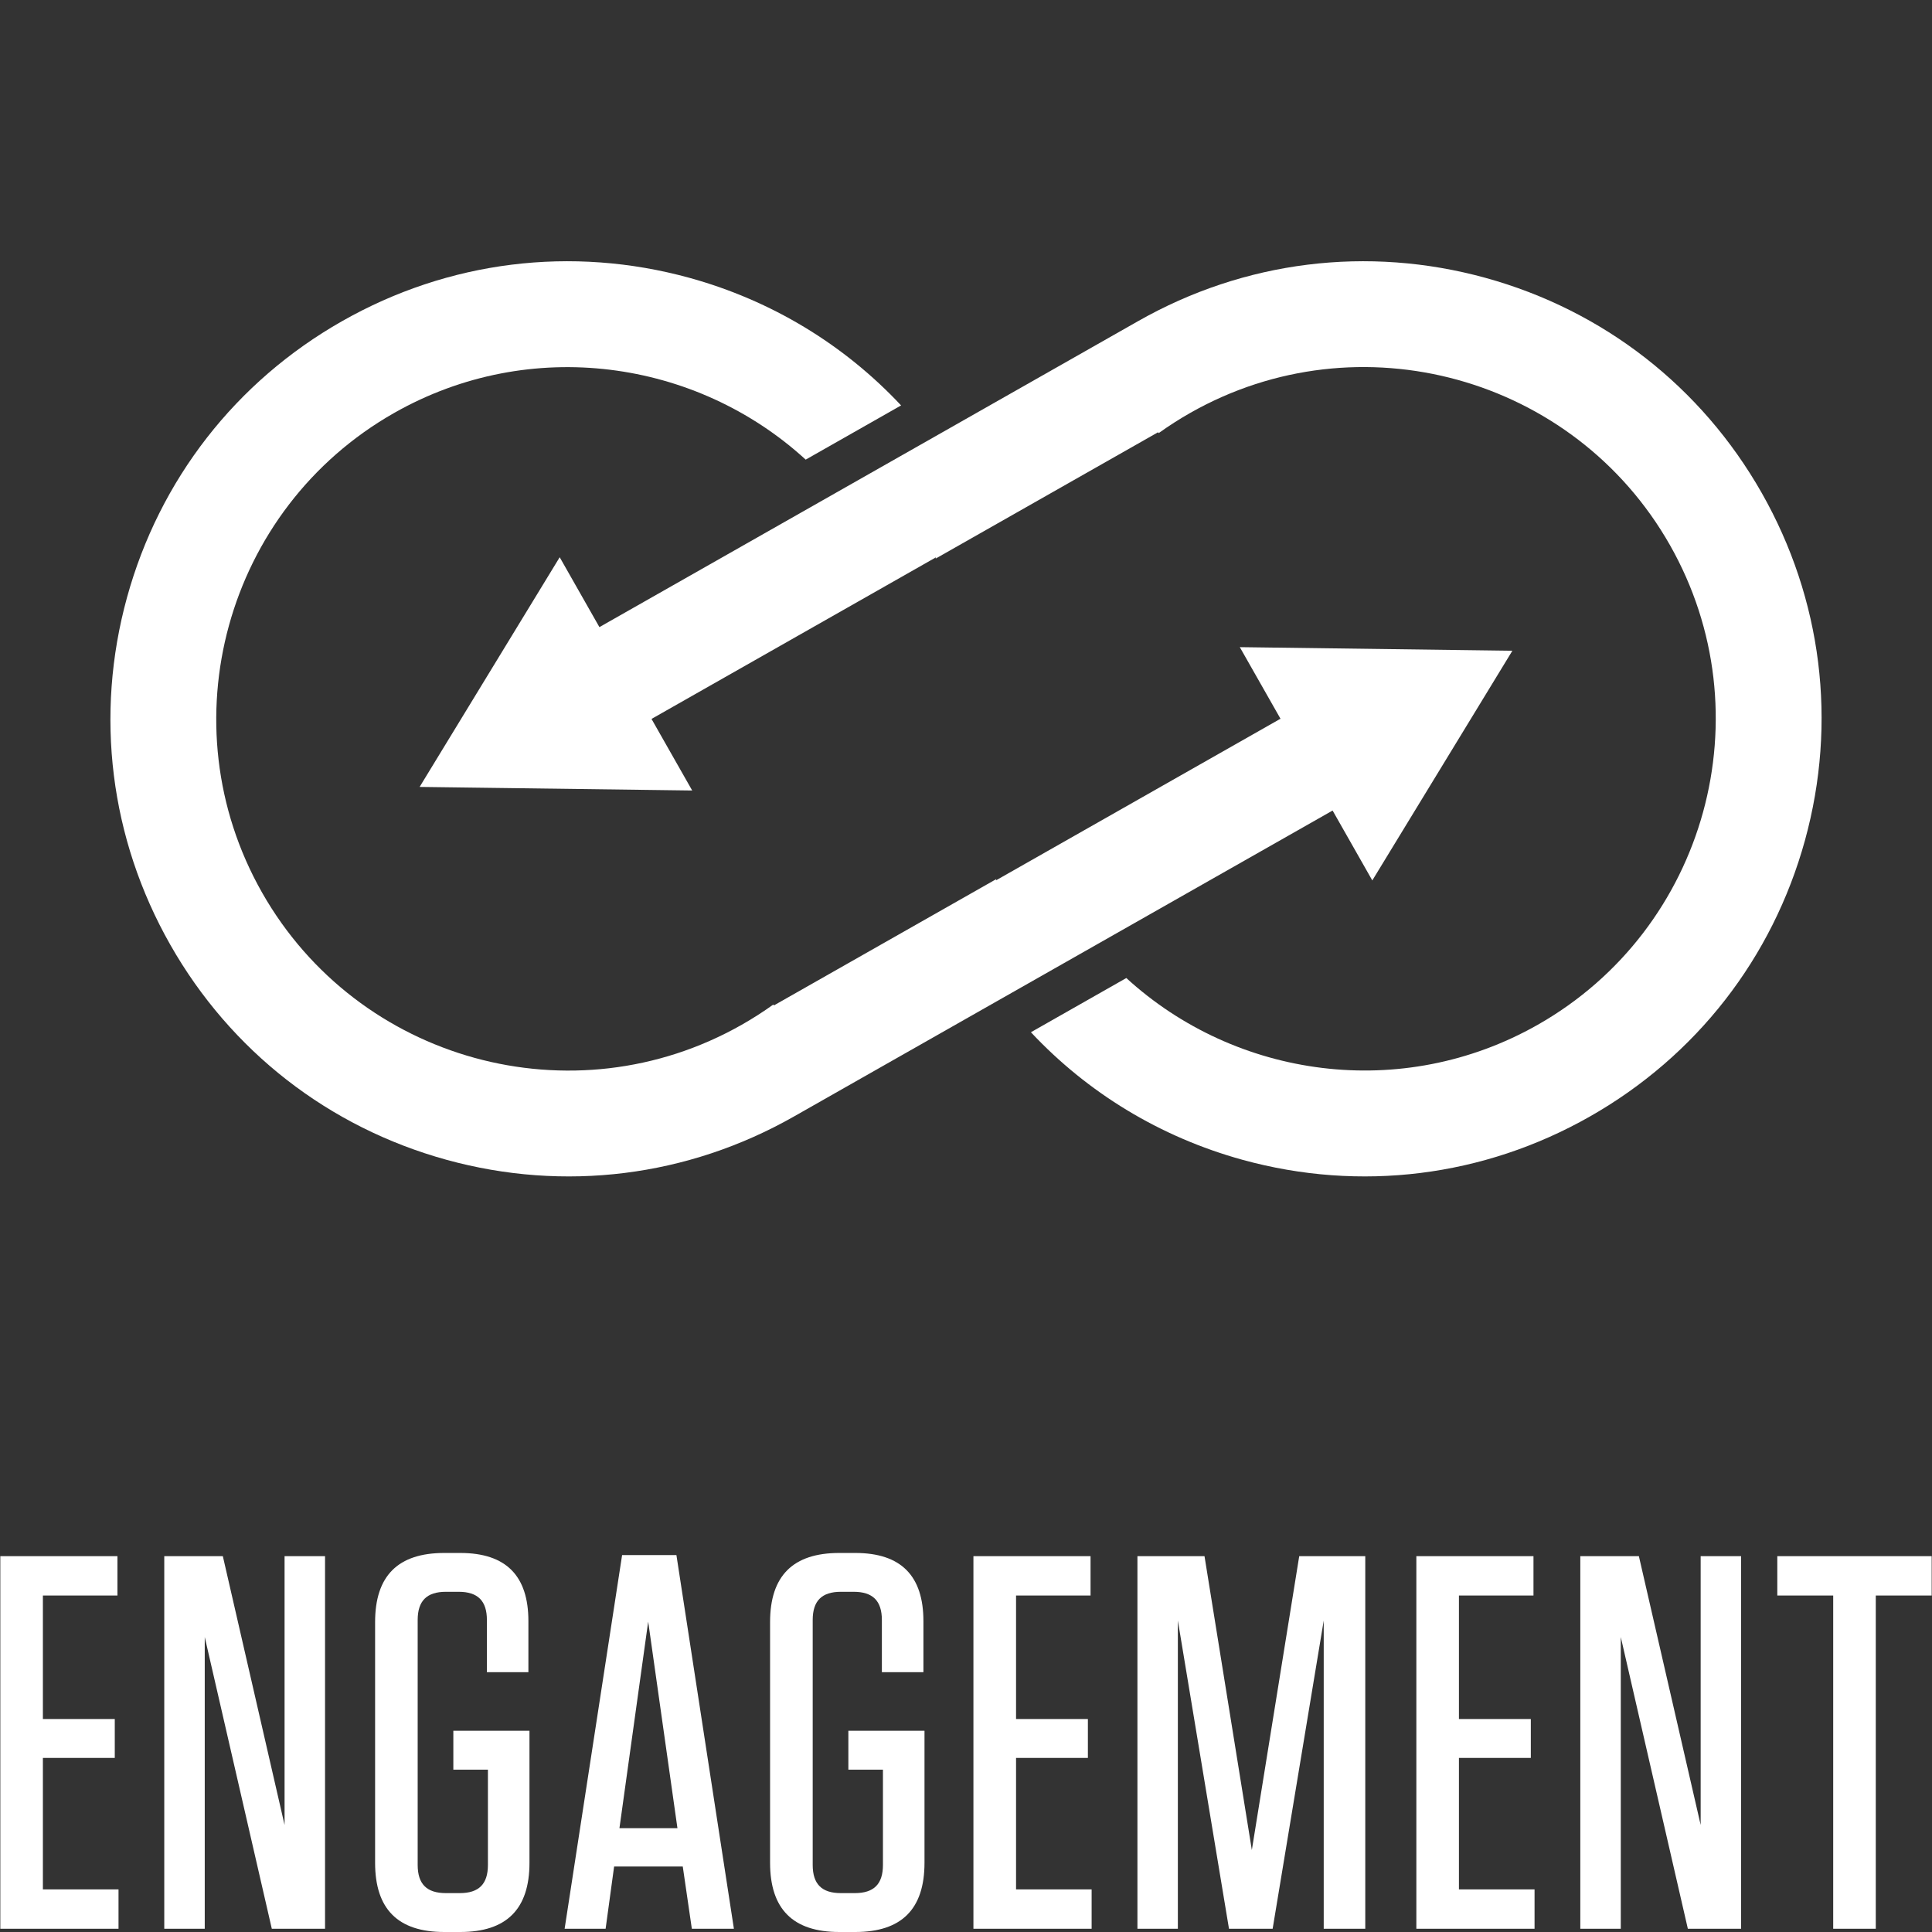 <?xml version="1.0" encoding="UTF-8" standalone="no"?>
<!DOCTYPE svg PUBLIC "-//W3C//DTD SVG 1.1//EN" "http://www.w3.org/Graphics/SVG/1.1/DTD/svg11.dtd">
<svg width="100%" height="100%" viewBox="0 0 2877 2877" version="1.1" xmlns="http://www.w3.org/2000/svg" xmlns:xlink="http://www.w3.org/1999/xlink" xml:space="preserve" xmlns:serif="http://www.serif.com/" style="fill-rule:evenodd;clip-rule:evenodd;stroke-linejoin:round;stroke-miterlimit:2;">
    <rect x="0" y="0" width="2877" height="2877" fill="#333333" stroke="none"/>
    <g id="Artboard1" transform="matrix(1,0,0,1,-5079.27,-1380.27)">
        <g transform="matrix(76.296,0,0,76.296,5079.74,4252.54)">
            <path d="M0,-7.274L0,-0.001L2.307,-0.001L2.307,-0.77L0.831,-0.77L0.831,-3.336L2.234,-3.336L2.234,-4.095L0.831,-4.095L0.831,-6.505L2.286,-6.505L2.286,-7.274L0,-7.274ZM5.299,-0.001L6.338,-0.001L6.338,-7.274L5.548,-7.274L5.548,-2.027L4.343,-7.274L3.2,-7.274L3.2,-0.001L3.99,-0.001L3.99,-5.695L5.299,-0.001ZM9.517,-3.107L9.517,-1.248C9.517,-0.873 9.341,-0.697 8.967,-0.697L8.697,-0.697C8.323,-0.697 8.146,-0.873 8.146,-1.248L8.146,-6.027C8.146,-6.401 8.323,-6.578 8.697,-6.578L8.946,-6.578C9.32,-6.578 9.497,-6.401 9.497,-6.027L9.497,-5.009L10.307,-5.009L10.307,-6.006C10.307,-6.89 9.871,-7.336 8.977,-7.336L8.665,-7.336C7.761,-7.336 7.315,-6.89 7.315,-5.986L7.315,-1.289C7.315,-0.385 7.761,0.062 8.665,0.062L8.977,0.062C9.881,0.062 10.328,-0.385 10.328,-1.289L10.328,-3.866L8.842,-3.866L8.842,-3.107L9.517,-3.107ZM14.318,-0.001L13.196,-7.295L12.136,-7.295L11.014,-0.001L11.814,-0.001L11.98,-1.216L13.32,-1.216L13.497,-0.001L14.318,-0.001ZM12.645,-5.996L13.216,-1.964L12.084,-1.964L12.645,-5.996ZM17.227,-3.107L17.227,-1.248C17.227,-0.873 17.051,-0.697 16.677,-0.697L16.406,-0.697C16.032,-0.697 15.856,-0.873 15.856,-1.248L15.856,-6.027C15.856,-6.401 16.032,-6.578 16.406,-6.578L16.656,-6.578C17.03,-6.578 17.206,-6.401 17.206,-6.027L17.206,-5.009L18.017,-5.009L18.017,-6.006C18.017,-6.89 17.58,-7.336 16.687,-7.336L16.375,-7.336C15.471,-7.336 15.024,-6.89 15.024,-5.986L15.024,-1.289C15.024,-0.385 15.471,0.062 16.375,0.062L16.687,0.062C17.591,0.062 18.038,-0.385 18.038,-1.289L18.038,-3.866L16.552,-3.866L16.552,-3.107L17.227,-3.107ZM18.993,-7.274L18.993,-0.001L21.3,-0.001L21.3,-0.77L19.825,-0.77L19.825,-3.336L21.227,-3.336L21.227,-4.095L19.825,-4.095L19.825,-6.505L21.279,-6.505L21.279,-7.274L18.993,-7.274ZM25.352,-7.274L24.427,-1.538L23.503,-7.274L22.194,-7.274L22.194,-0.001L22.983,-0.001L22.983,-6.017L23.981,-0.001L24.833,-0.001L25.83,-6.017L25.83,-0.001L26.641,-0.001L26.641,-7.274L25.352,-7.274ZM27.638,-7.274L27.638,-0.001L29.945,-0.001L29.945,-0.77L28.469,-0.77L28.469,-3.336L29.872,-3.336L29.872,-4.095L28.469,-4.095L28.469,-6.505L29.924,-6.505L29.924,-7.274L27.638,-7.274ZM32.937,-0.001L33.976,-0.001L33.976,-7.274L33.187,-7.274L33.187,-2.027L31.981,-7.274L30.838,-7.274L30.838,-0.001L31.628,-0.001L31.628,-5.695L32.937,-0.001ZM36.605,-0.001L36.605,-6.505L37.696,-6.505L37.696,-7.274L34.683,-7.274L34.683,-6.505L35.774,-6.505L35.774,-0.001L36.605,-0.001Z" style="fill:white;fill-rule:nonzero;"/>
        </g>
        <g transform="matrix(1,0,0,1,0,197)">
            <g transform="matrix(76.296,0,0,76.296,6925.51,2360.44)">
                <path d="M0,-2.798L0.794,-1.401L-4.76,1.754C-4.757,1.745 -4.754,1.737 -4.751,1.728L-9.094,4.195L-9.104,4.177C-9.301,4.318 -9.506,4.45 -9.721,4.572C-13.013,6.442 -17.213,5.285 -19.083,1.993C-20.953,-1.3 -19.796,-5.5 -16.504,-7.37C-13.851,-8.876 -10.611,-8.415 -8.473,-6.458L-6.611,-7.516C-7.721,-8.701 -9.136,-9.563 -10.741,-10.006C-13.04,-10.639 -15.448,-10.339 -17.521,-9.161C-19.595,-7.983 -21.085,-6.069 -21.719,-3.77C-22.352,-1.471 -22.052,0.937 -20.875,3.01C-19.697,5.084 -17.782,6.574 -15.483,7.208C-13.184,7.841 -10.776,7.541 -8.703,6.363L1.811,0.391L2.586,1.755L5.32,-2.728L0,-2.798Z" style="fill:white;fill-rule:nonzero;"/>
            </g>
            <g transform="matrix(76.296,0,0,76.296,6110.04,2146.96)">
                <path d="M0,2.798L-0.794,1.401L4.76,-1.754C4.757,-1.745 4.754,-1.737 4.751,-1.728L9.094,-4.195L9.104,-4.177C9.301,-4.318 9.506,-4.45 9.721,-4.572C13.013,-6.442 17.213,-5.285 19.083,-1.993C20.953,1.3 19.796,5.5 16.504,7.37C13.851,8.876 10.611,8.415 8.473,6.458L6.611,7.516C7.721,8.701 9.136,9.563 10.741,10.006C13.04,10.639 15.448,10.339 17.521,9.161C19.595,7.983 21.085,6.069 21.719,3.77C22.352,1.471 22.052,-0.937 20.875,-3.01C19.697,-5.084 17.782,-6.574 15.483,-7.208C13.184,-7.841 10.776,-7.541 8.703,-6.363L-1.811,-0.391L-2.586,-1.755L-5.32,2.728L0,2.798Z" style="fill:white;fill-rule:nonzero;"/>
            </g>
        </g>
    </g>
</svg>
